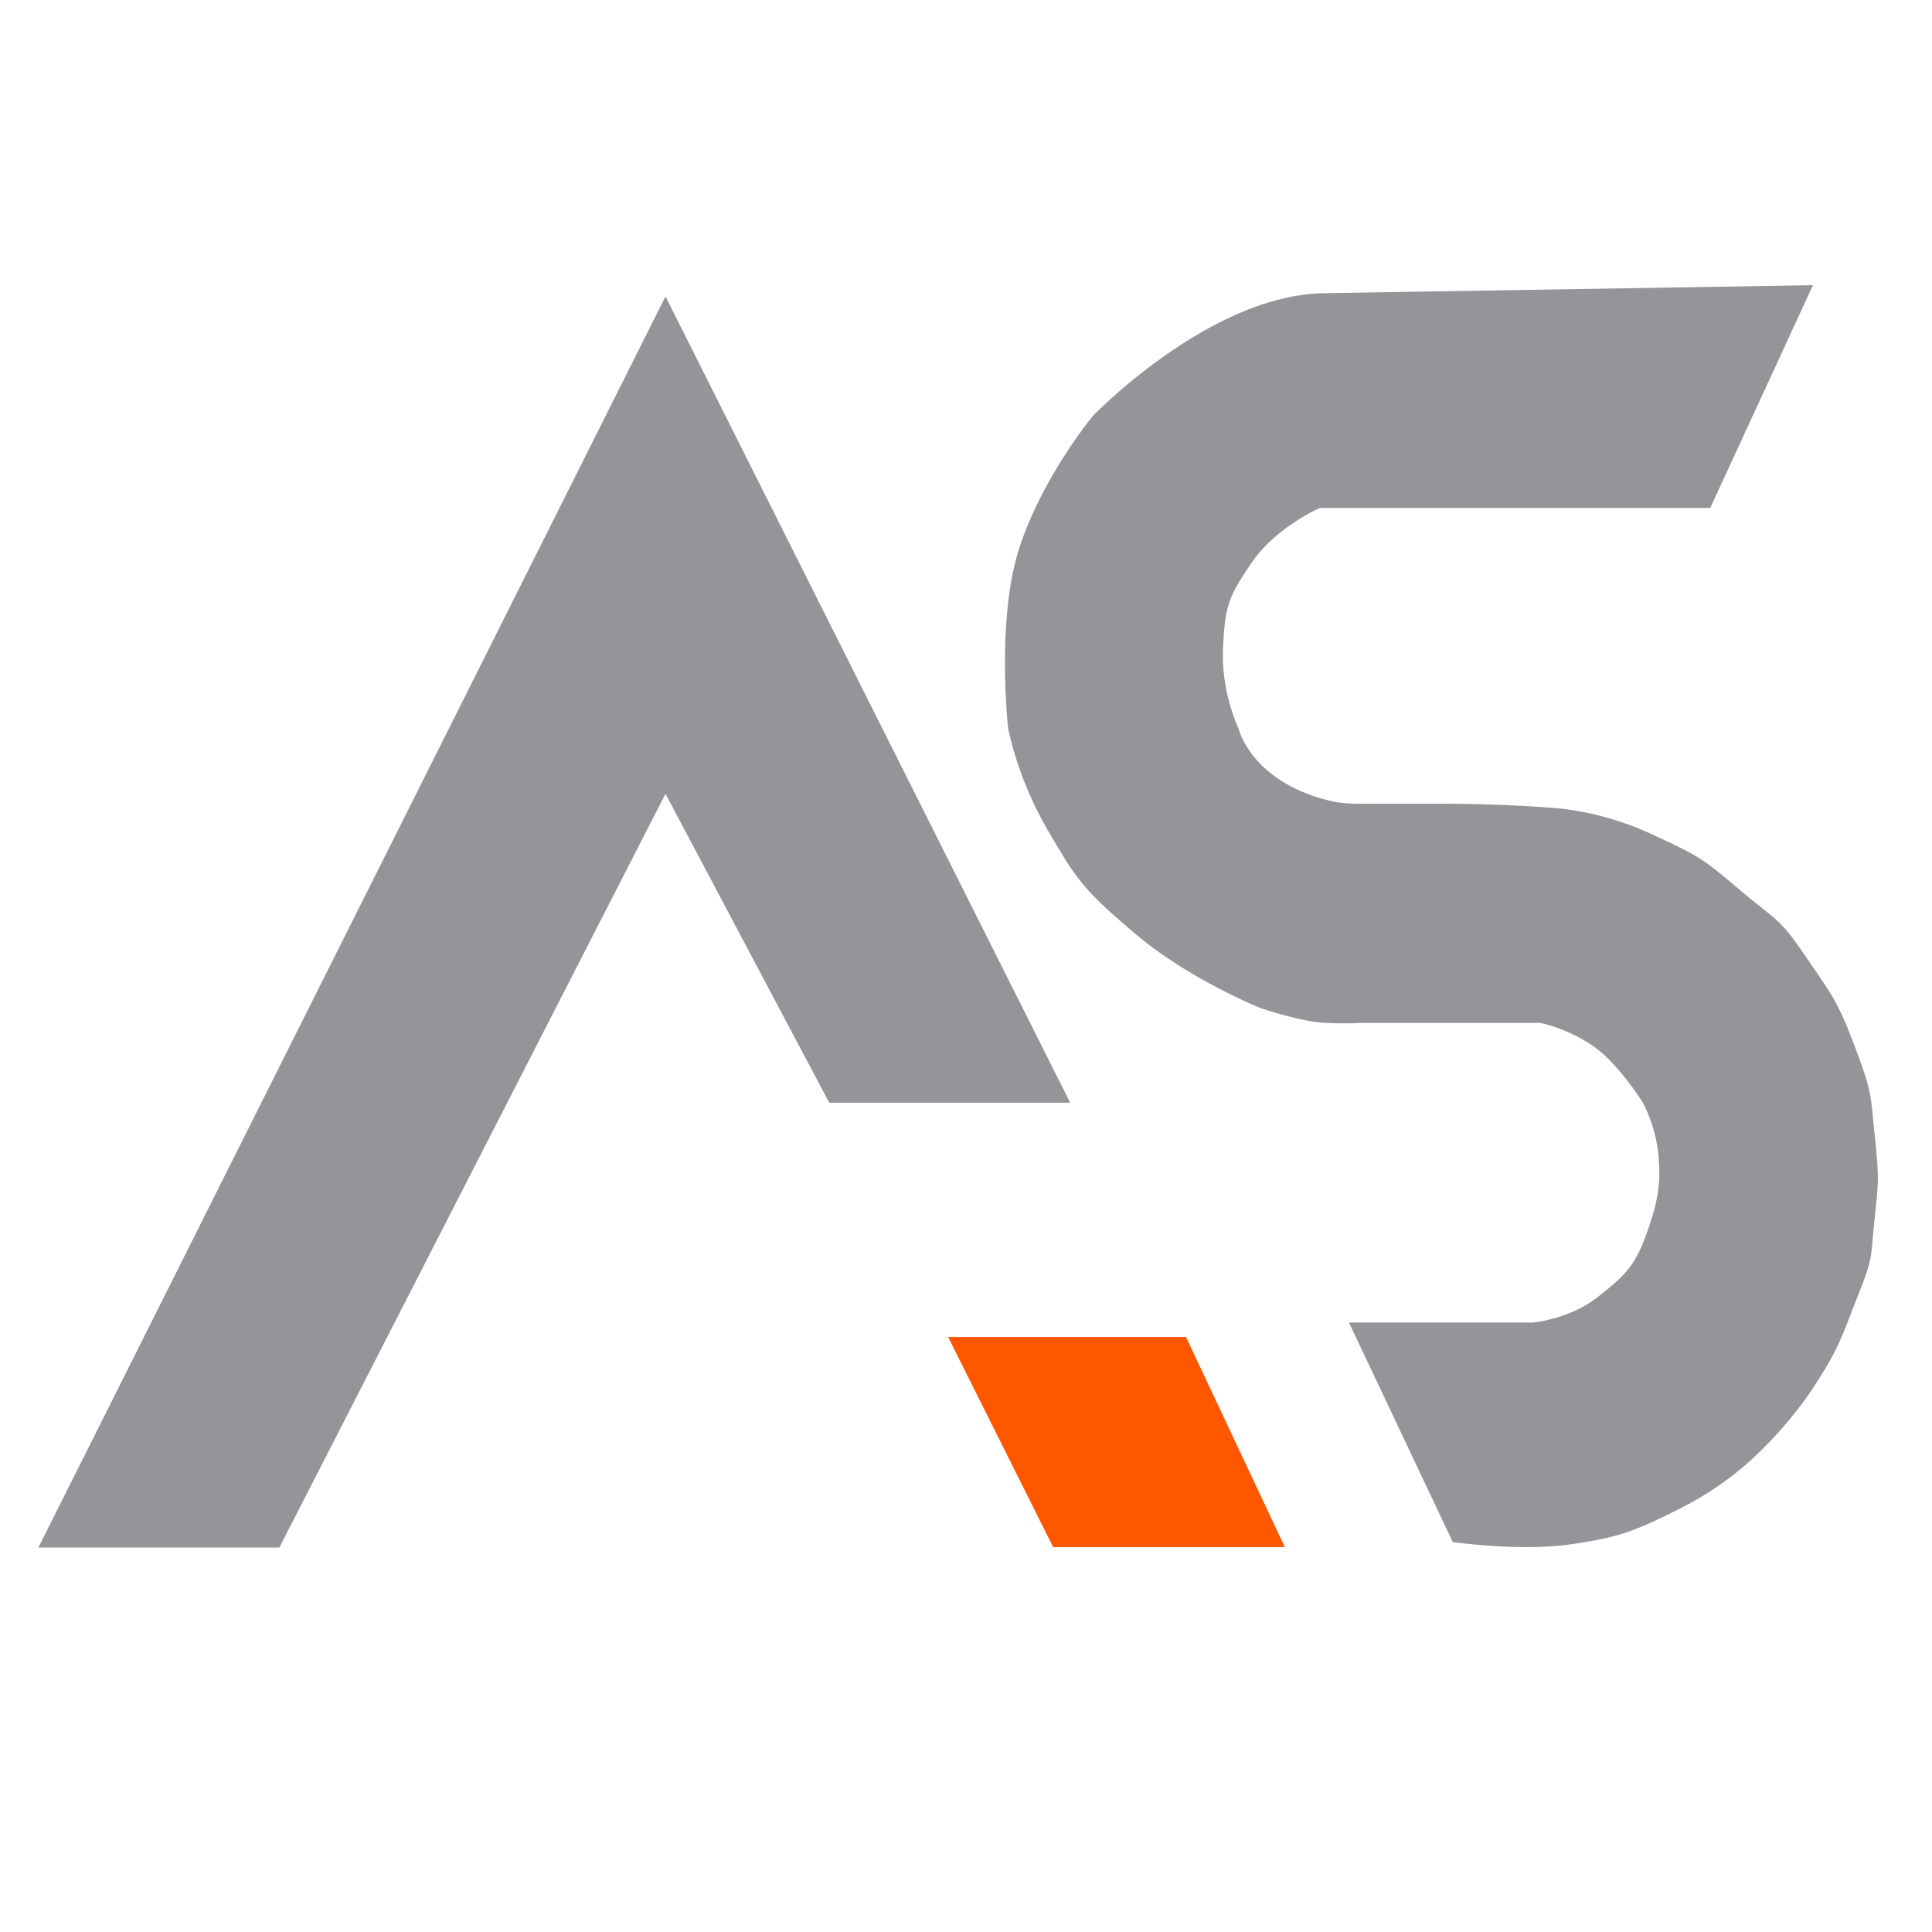 <svg xmlns="http://www.w3.org/2000/svg" width="1080" height="1080" xmlns:v="https://vecta.io/nano"><defs><clipPath id="A"><path d="M0 0h1080v1080H0z"/></clipPath></defs><g clip-path="url(#A)"><path d="M530 747.4h132.974l55.262 117.432H588.715z" fill="#ff5600"/><g fill="#949599"><path d="M21.45 865.107l350.568-699.41 226.229 450.731h-134.7l-91.529-172.694-215.867 421.373zm934.569-581.126l57.442-124.558-273.833 4.483c-63.723 1.27-128.545 68.428-128.545 68.428s-28.7 34.5-41.479 74.624-6.047 100.371-6.047 100.371a197.86 197.86 0 0 0 21.86 56.232c16.639 28.57 20.124 33.8 49.589 58.745s69.41 41.145 69.41 41.145 22.609 7.74 36.349 8.342 19.953 0 19.953 0H861.09a88.71 88.71 0 0 1 29.73 13.124c14.209 9.977 27.549 31.485 27.549 31.485a81.03 81.03 0 0 1 8.587 28.265c1.7 16.057.05 26.662-6.44 44.723s-11.635 23.305-27.549 35.778-36.11 14.113-36.11 14.113h-102.79l58.046 122.744s36.855 5.284 65.123 1.354 37.093-7.725 61.15-19.737a179.08 179.08 0 0 0 39.356-26.476s20.293-17.788 35.42-40.787 15.866-28 25.089-51.21 7.256-21.233 9.674-44.007 2.419-22.77 0-47.089-1.76-24.061-11.132-49.154-12.646-28.573-27.549-50.447-15.478-19.124-36.494-36.851-22.159-18.682-49.016-31.127c-16.035-7.463-33.15-12.342-50.71-14.456 0 0-30.239-2.811-65.926-2.717h-38.64c-8.648-.053-16.9.214-23.971-1.431-45.134-10.5-52.094-40.559-52.094-40.559s-9.787-20.352-8.729-44.235 2.581-28.88 16.1-48.658 37.977-30.457 37.977-30.457z"/></g></g></svg>